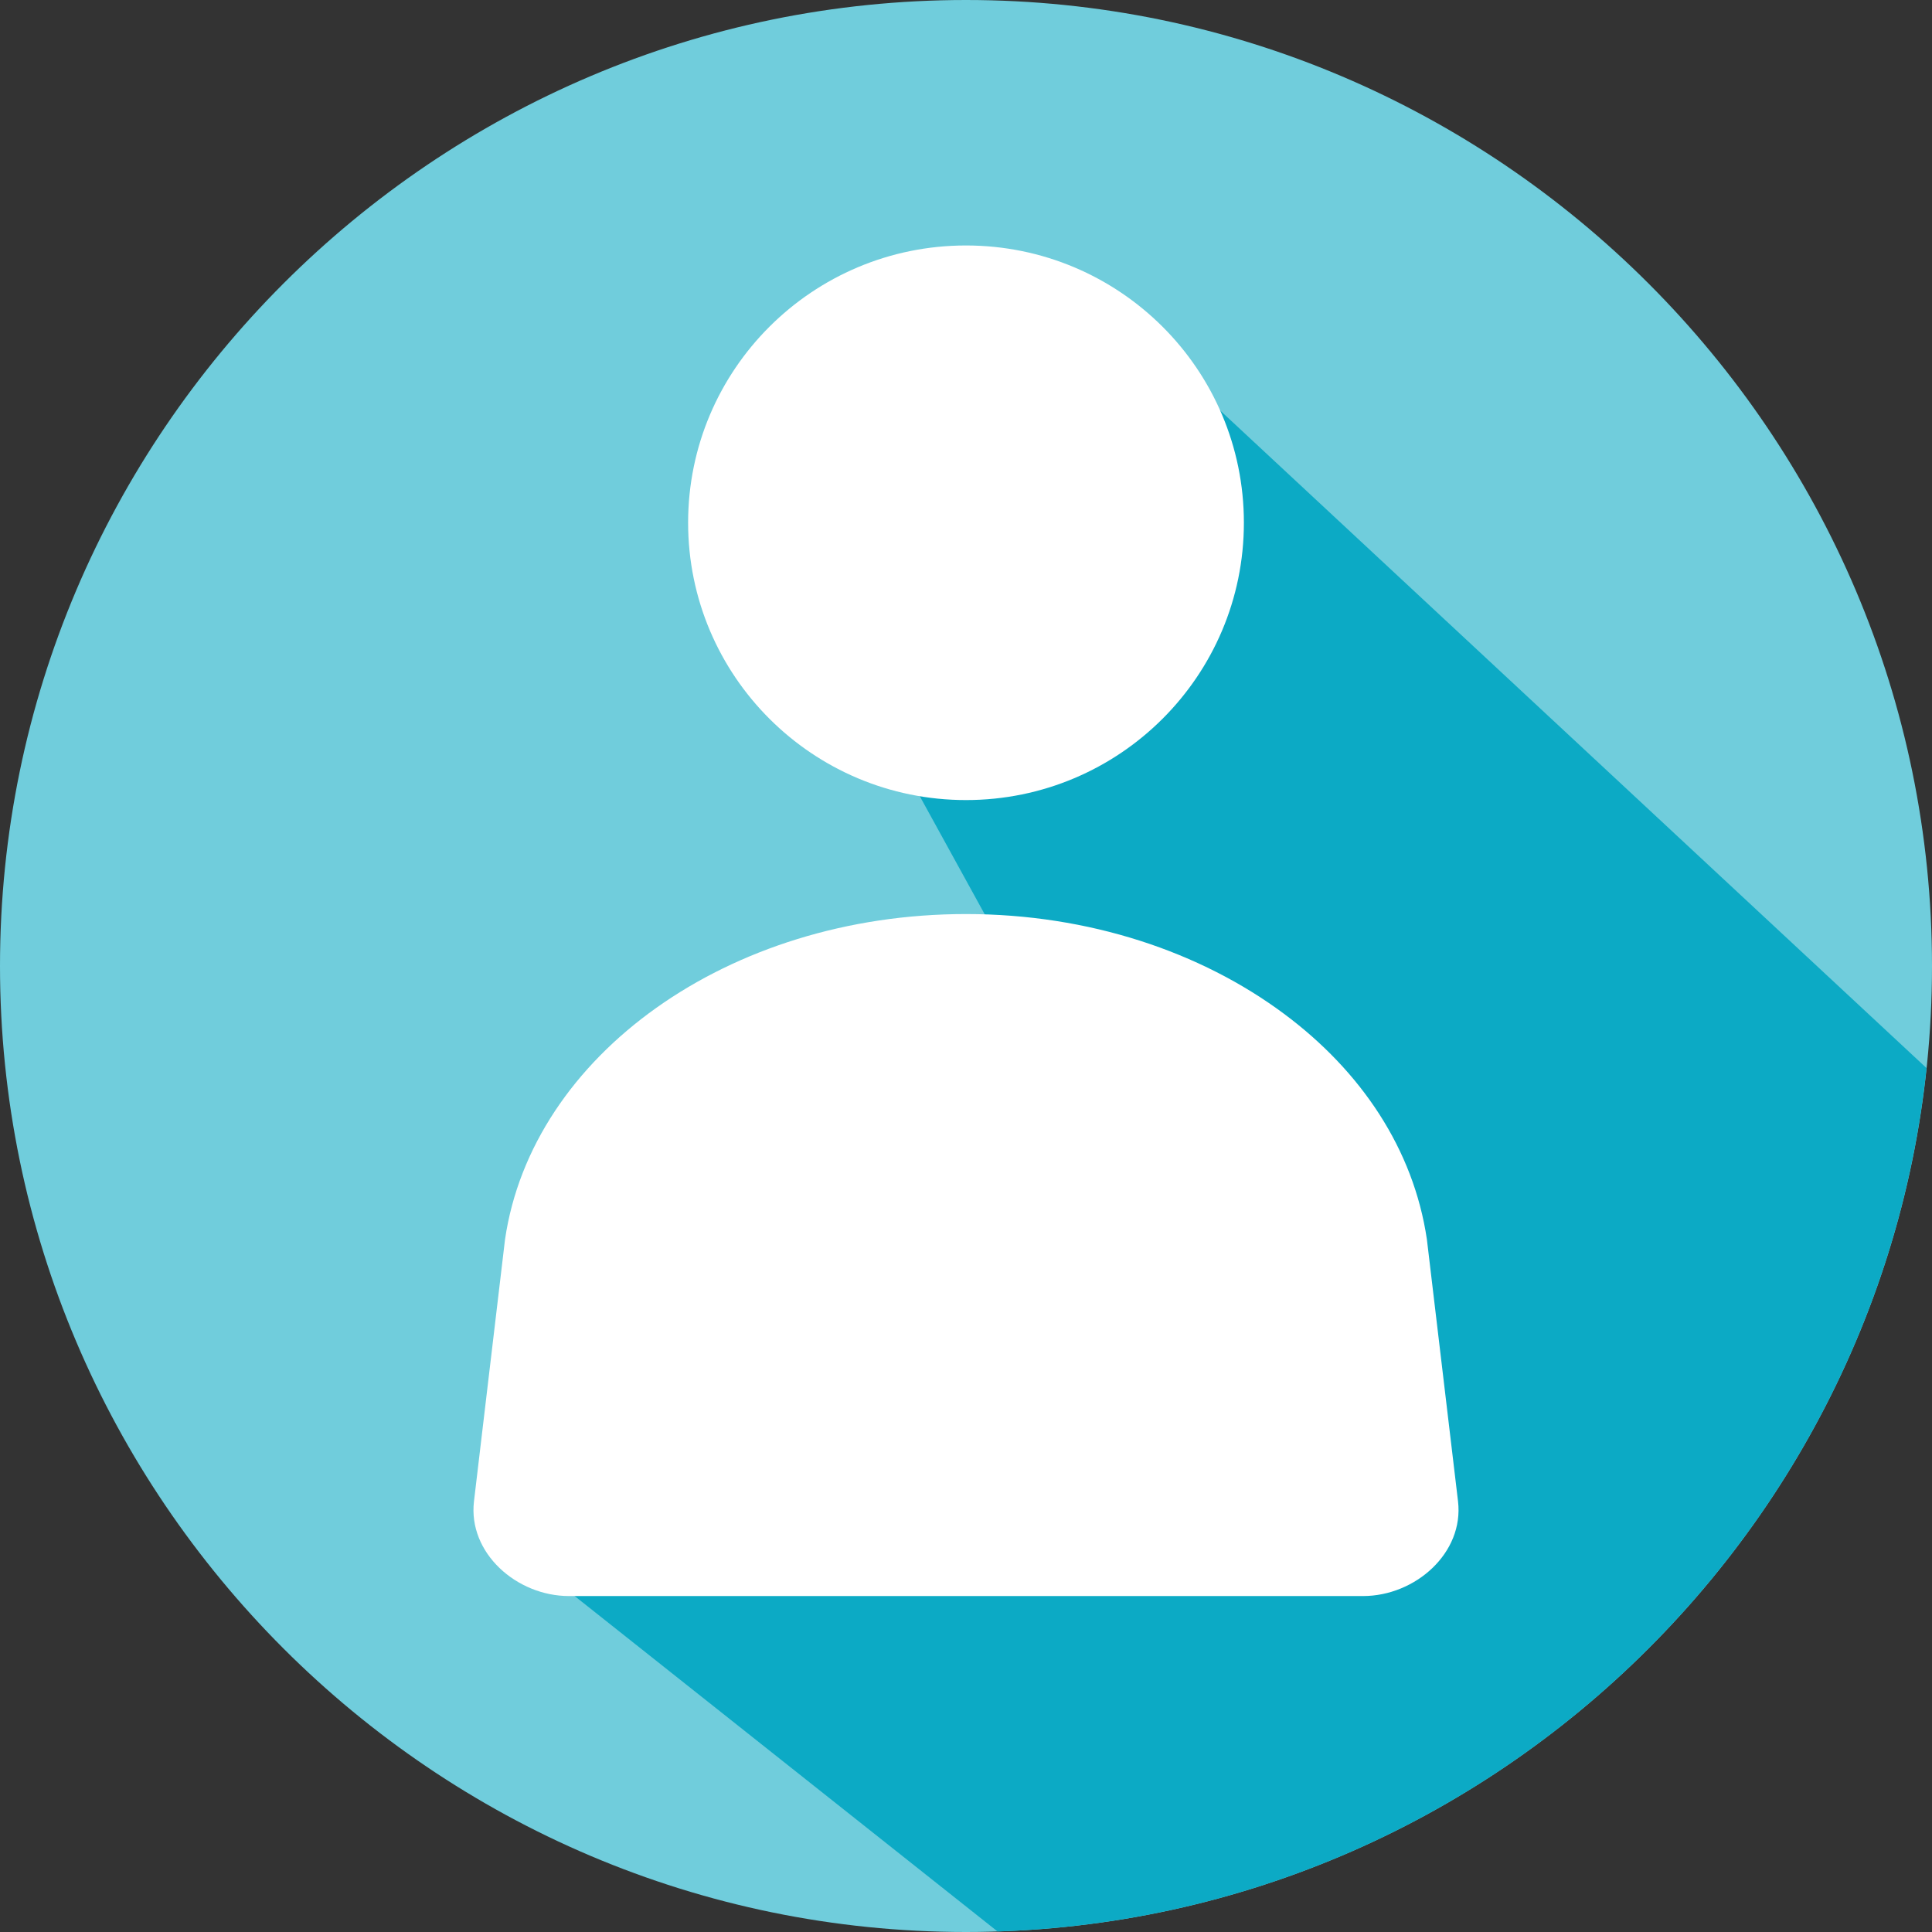 <?xml version="1.0" encoding="UTF-8"?>
<!-- Generator: Adobe Illustrator 16.0.0, SVG Export Plug-In . SVG Version: 6.00 Build 0)  -->
<!DOCTYPE svg PUBLIC "-//W3C//DTD SVG 1.1//EN" "http://www.w3.org/Graphics/SVG/1.1/DTD/svg11.dtd">
<svg version="1.1" id="Layer_1" xmlns="http://www.w3.org/2000/svg" xmlns:xlink="http://www.w3.org/1999/xlink" x="0px" y="0px" width="18px" height="18px" viewBox="0 0 18 18" enable-background="new 0 0 18 18" xml:space="preserve">
<rect x="0" y="0" width="18" height="18" fill="#333333" stroke="none"/>
<g>
	<defs>
		<rect id="SVGID_1_" width="18" height="18"/>
	</defs>
	<clipPath id="SVGID_2_">
		<use xlink:href="#SVGID_1_" overflow="visible"/>
	</clipPath>
	<path clip-path="url(#SVGID_2_)" fill="#70CDDC" d="M9,18c4.957,0,9-4.043,9-9s-4.043-9-9-9S0,4.043,0,9S4.043,18,9,18"/>
	<path clip-path="url(#SVGID_2_)" fill="#0CAAC5" d="M9.294,17.995c4.503-0.146,8.188-3.626,8.655-8.044l-7.208-6.71l-0.63,2.92   L8.504,7.299l0.832,1.513l-4.46,5.679L9.294,17.995z"/>
	<path clip-path="url(#SVGID_2_)" fill="#FFFFFF" d="M13.294,11.547l0.29,2.44c0.057,0.481-0.398,0.883-0.885,0.883H5.301   c-0.487,0-0.942-0.401-0.885-0.883l0.289-2.438C4.955,9.835,6.783,8.516,9,8.516c1.146,0,2.188,0.353,2.961,0.928   C12.682,9.979,13.17,10.708,13.294,11.547 M9,2.287c1.43,0,2.589,1.156,2.589,2.583c0,1.427-1.159,2.584-2.589,2.584   c-1.43,0-2.589-1.157-2.589-2.584C6.411,3.443,7.57,2.287,9,2.287"/>
</g>
</svg>